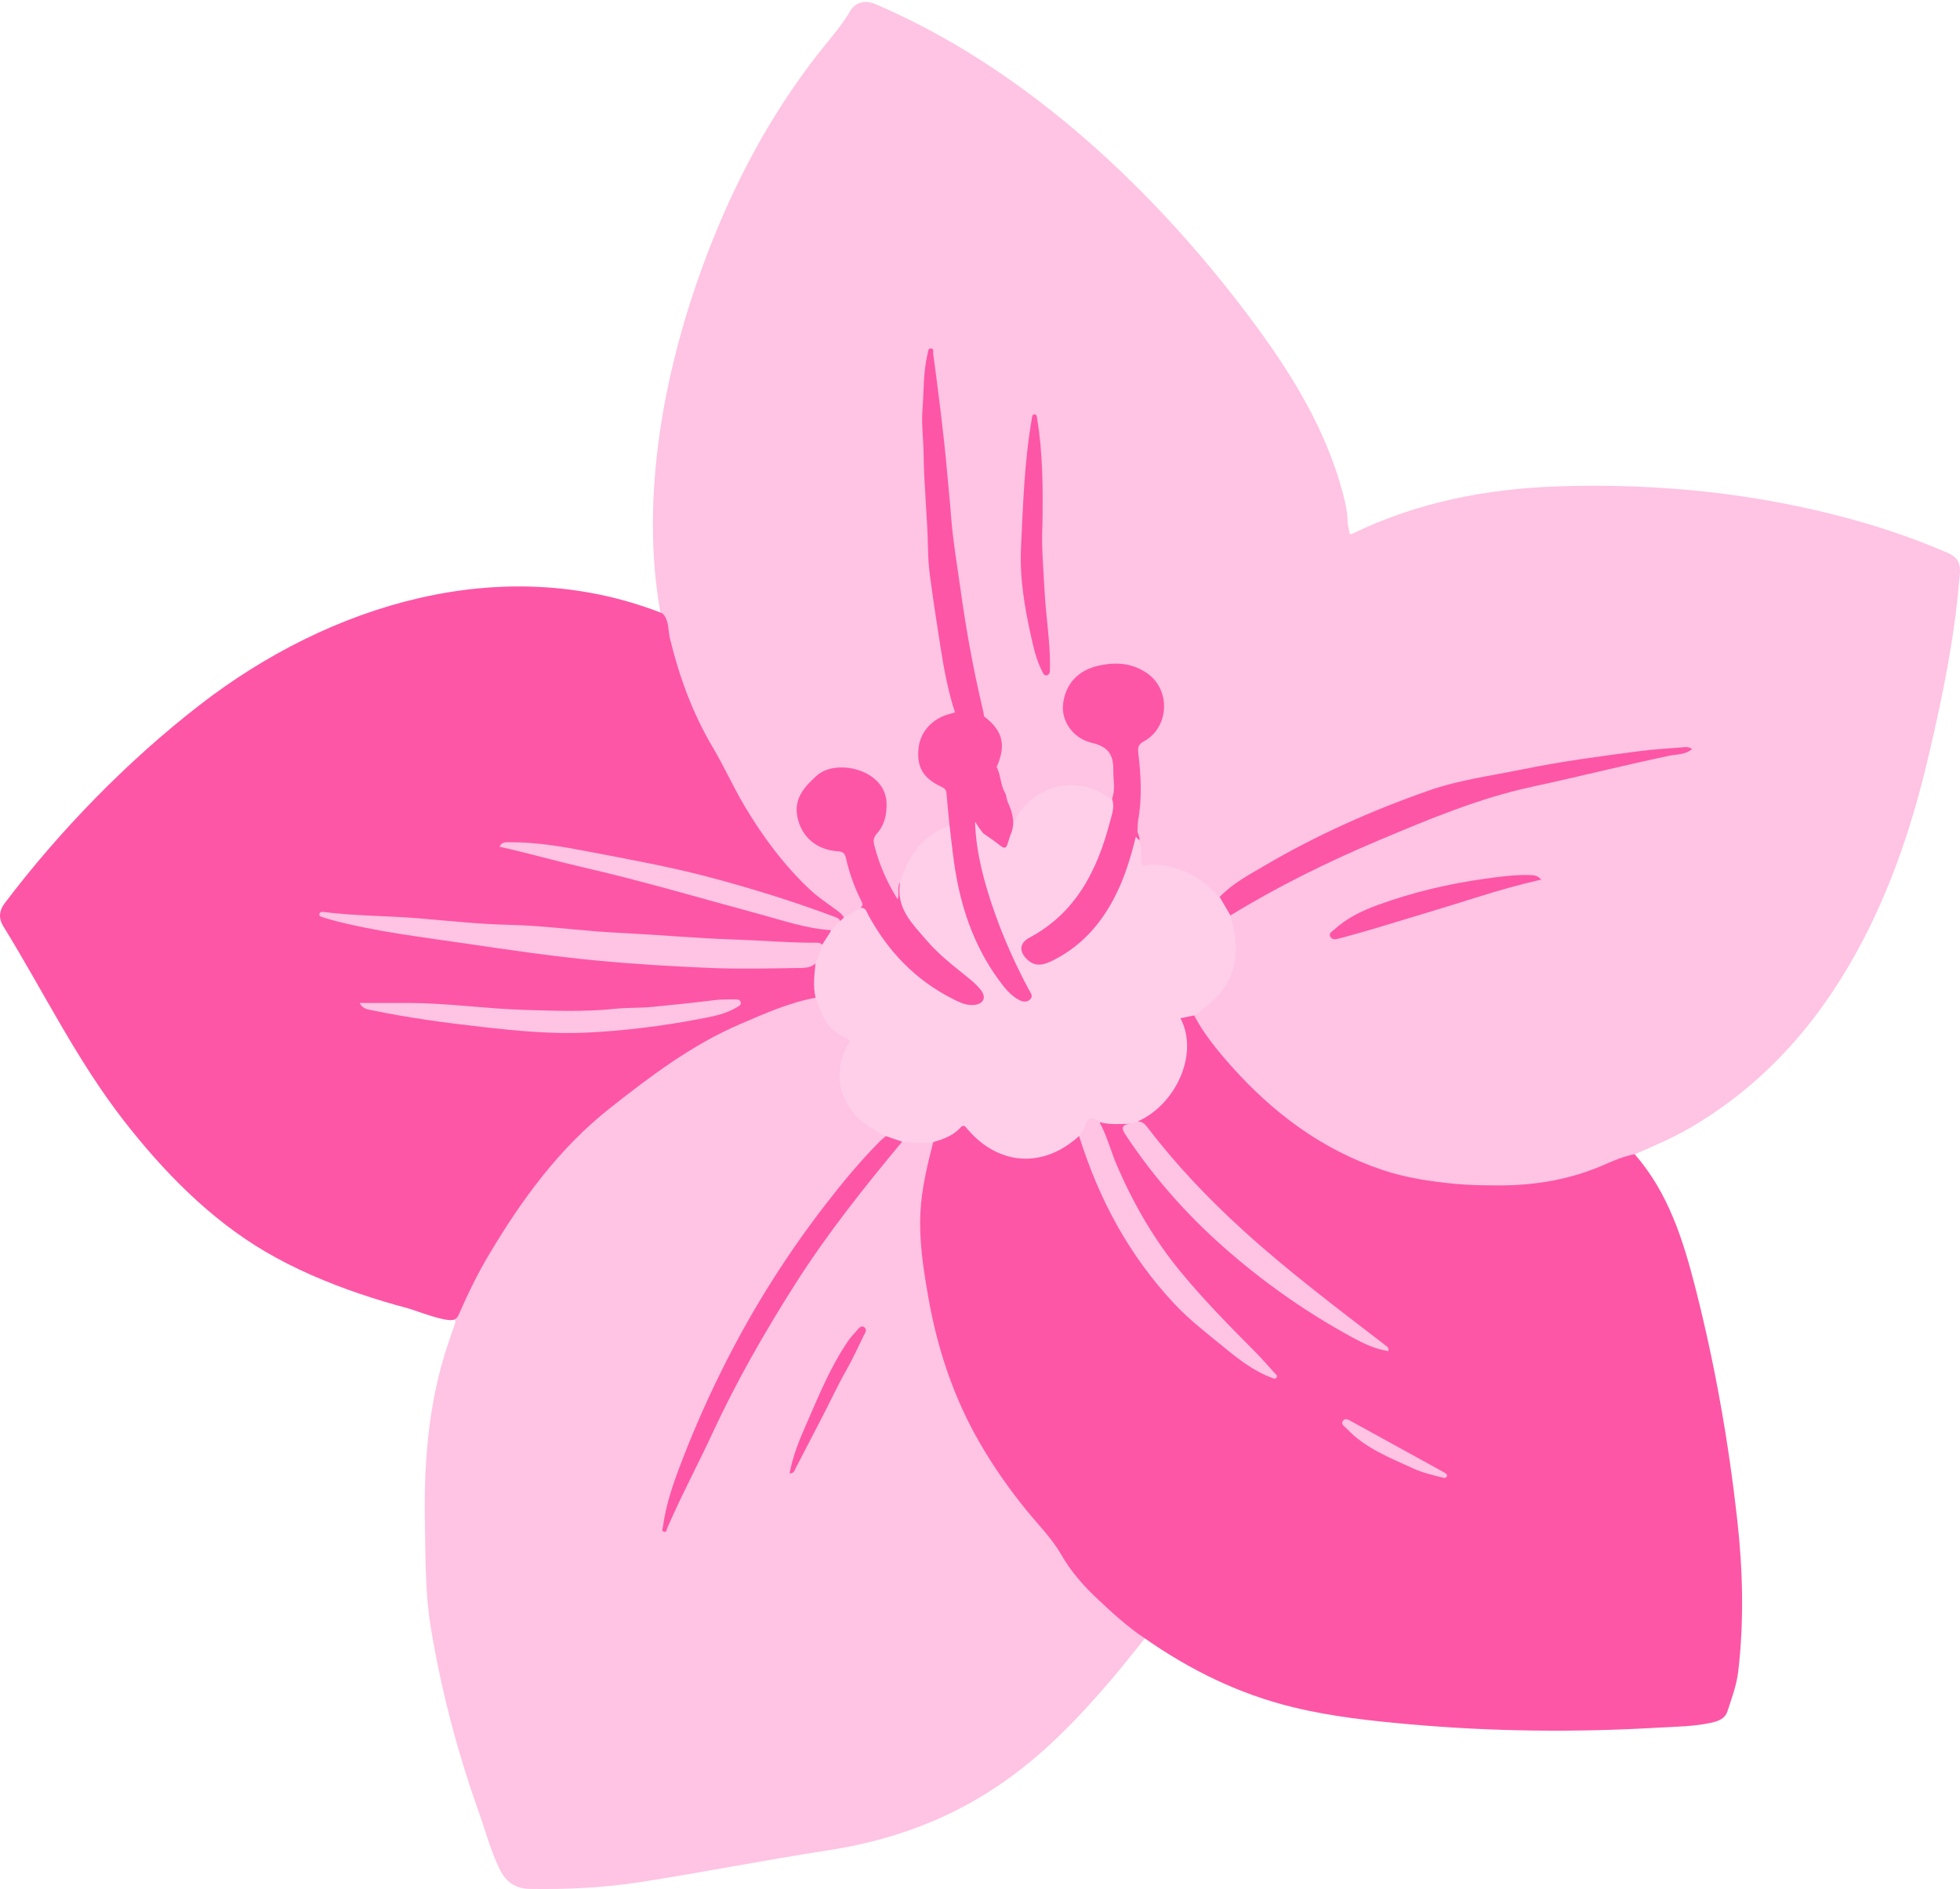 <svg width="667" height="643" viewBox="0 0 667 643" fill="none" xmlns="http://www.w3.org/2000/svg">
<path d="M458.613 178.386C458.855 179.479 459.078 180.592 459.341 181.786C459.583 181.766 459.887 181.827 460.109 181.726C482.291 170.938 505.929 166.343 530.336 165.554C554.398 164.765 578.562 166.262 602.261 170.492C613.746 172.537 625.15 175.188 636.332 178.548C641.974 180.248 647.575 182.13 653.075 184.235C655.825 185.288 658.575 186.381 661.285 187.535C663.347 188.405 665.612 189.255 666.522 191.481C667.351 193.505 666.886 195.873 666.704 197.958C665.026 217.429 661.103 236.88 656.634 255.885C651.195 279.566 643.652 302.498 631.904 323.911C618.093 349.029 599.693 369.694 574.7 384.146C568.775 387.566 562.486 390.157 556.259 392.95C555.975 393.416 555.551 393.699 555.066 393.901C543.701 398.314 532.499 403.009 520.084 403.94C505.444 405.054 490.966 404.426 476.71 400.884C460.898 396.958 446.905 389.307 434.388 378.964C424.703 370.949 416.23 361.78 408.991 351.499C407.758 349.758 406.181 348.139 405.958 345.831C406.605 343.888 408.546 343.241 409.942 342.107C416.736 336.622 420.396 329.781 419.809 320.875C419.668 318.892 419.284 316.989 418.738 315.107C418.394 313.933 417.888 312.759 418.434 311.484C419.243 310.189 420.578 309.582 421.831 308.833C443.872 295.697 467.308 285.597 491.128 276.186C510.135 268.677 530.133 265.175 549.828 260.419C557.532 258.557 565.277 256.856 573.082 255.359C555.409 256.512 537.898 258.921 520.549 262.301C508.376 264.689 495.981 266.268 484.273 270.599C462.192 278.776 440.758 288.309 421.083 301.465C419.102 302.781 417.383 304.481 415.219 305.534C414.41 305.675 413.844 305.23 413.339 304.704C407.778 298.814 400.883 295.677 392.875 294.968C392.147 294.908 391.44 294.827 390.833 294.341C390.065 287.905 391.096 281.549 392.168 275.295C393.664 266.653 395.565 258.051 398.335 249.691C401.146 241.272 405.25 233.52 411.013 226.76C417.241 219.433 422.721 211.519 429.192 204.394C435.784 197.169 443.205 190.996 451.455 185.794C454.488 183.871 457.966 182.515 458.613 178.386Z" fill="#FFC3E3"/>
<path d="M389.6 557.683C386.021 562.096 382.543 566.569 378.883 570.9C367.721 584.016 355.952 596.463 341.737 606.421C323.66 619.112 303.662 626.459 281.904 629.798C260.45 633.098 239.137 637.328 217.703 640.667C205.349 642.59 192.812 643.157 180.275 642.954C175.462 642.873 172.247 640.688 170.084 636.336C167.03 630.163 165.332 623.544 163.047 617.108C155.707 596.504 150.126 575.414 146.567 553.797C144.687 542.321 144.848 530.683 144.606 519.106C144.221 500.526 145.414 482.067 150.429 464.053C151.642 459.681 153.179 455.391 154.635 451.1C154.878 450.391 155.222 449.784 154.716 449.076C158.356 439.462 163.269 430.516 168.688 421.792C174.775 412.036 181.144 402.503 188.808 393.901C195.986 385.846 204.014 378.721 212.567 372.164C222.92 364.209 233.496 356.599 245.224 350.79C254.667 346.095 264.433 342.107 274.685 339.395C275.777 339.112 276.889 338.707 278.002 339.375C278.871 340.185 279.114 341.318 279.518 342.391C281.156 346.641 283.542 350.284 287.788 352.369C289.527 353.219 290.336 354.231 289.244 356.235C283.239 367.205 288.334 378.458 298.364 384.065C299.577 384.753 301.134 385.036 301.68 386.615C299.618 390.4 296.16 392.97 293.369 396.148C281.742 409.426 271.551 423.715 262.149 438.632C249.511 458.69 239.602 480.063 231.15 502.145C229.007 507.751 227.47 513.52 226.338 519.794C233.718 503.784 241.099 488.2 249.005 472.898C263.119 445.594 279.821 419.95 299.719 396.472C302.165 393.578 304.066 390.137 307.463 388.113C310.779 387.809 314.055 388.335 317.351 388.335C318.585 389.773 317.735 391.331 317.412 392.748C315.774 399.913 314.136 407.078 314.075 414.486C313.974 429.524 316.987 444.097 320.728 458.568C324.509 473.161 331.182 486.459 339.27 499.048C344.366 506.962 350.129 514.431 356.579 521.332C359.309 524.247 361.008 527.829 363.272 531.027C369.925 540.419 378.296 548.049 387.315 555.052C388.225 555.72 389.6 556.125 389.6 557.683Z" fill="#FFC3E3"/>
<path d="M389.601 557.683C383.656 553.757 378.439 548.899 373.263 544.042C368.612 539.69 364.366 534.792 361.191 529.246C357.956 523.62 353.426 519.126 349.403 514.188C343.478 506.901 338.079 499.23 333.408 491.114C324.491 475.691 318.95 458.973 315.897 441.486C314.239 431.973 312.722 422.379 313.228 412.644C313.652 404.487 315.573 396.614 317.575 388.761C318.141 387.587 319.314 387.364 320.366 387C322.246 386.372 324.026 385.482 325.481 384.146C327.402 382.345 328.879 382.405 330.618 384.51C333.934 388.518 338.221 391.21 343.276 392.485C351.222 394.509 358.684 393.942 364.871 387.749C365.458 387.162 366.105 386.615 366.974 386.554C368.45 386.959 368.612 388.295 368.996 389.449C376.195 411.814 387.579 431.669 404.868 447.76C412.188 454.581 419.932 461.017 428.607 466.179C429.921 466.968 431.296 467.616 433.42 468.223C430.791 465.45 428.931 462.9 426.666 460.653C417.89 452.011 409.316 443.186 401.451 433.693C389.682 419.505 381.27 403.435 375.305 386.069C374.82 384.652 372.859 383.215 374.638 381.393C377.752 381.596 380.886 381.292 383.98 381.839C384.405 382.081 385.133 382.608 384.566 382.911C382.12 384.227 383.495 385.542 384.384 386.878C397.406 406.632 413.886 423.027 432.934 436.912C441.387 443.064 449.98 448.995 459.241 453.873C462.901 455.816 466.723 457.354 470.707 458.609C464.863 454.055 459.181 449.339 453.317 444.866C436.19 431.791 419.791 417.926 405.009 402.22C401.612 398.617 398.397 394.812 395.263 390.967C392.614 387.708 390.208 384.227 386.993 381.454C387.357 380.482 388.287 380.179 389.055 379.693C398.68 373.702 403.614 365.181 403.089 353.705C403.028 352.248 402.967 350.77 402.199 349.515C400.399 346.56 401.006 345.649 404.908 345.184C405.434 345.123 405.94 345.224 406.344 345.589C409.68 351.944 414.23 357.47 418.921 362.772C433.136 378.782 449.879 391.311 470.383 398.213C478.512 400.945 486.944 402.18 495.477 402.989C500.33 403.455 505.163 403.475 509.995 403.495C522.714 403.536 534.968 401.39 546.655 396.148C549.729 394.772 552.924 393.537 556.281 392.869C567.827 406.025 572.841 422.278 577.027 438.652C583.619 464.519 588.249 490.831 591.202 517.345C593.102 534.428 593.547 551.632 591.545 568.795C590.999 573.572 589.321 578.025 587.845 582.538C587.036 584.987 584.852 585.817 582.567 586.343C576.582 587.699 570.435 587.72 564.369 588.064C536.262 589.703 508.135 589.44 480.069 586.95C466.561 585.756 453.074 584.319 439.91 581.081C421.631 576.628 404.989 568.451 389.601 557.683Z" fill="#FD56A6"/>
<path d="M458.613 178.386C459.26 181.705 457.4 183.385 454.731 184.802C446.279 189.295 439.019 195.448 432.286 202.128C426.584 207.775 421.933 214.413 416.959 220.708C414.532 223.784 412.045 226.8 409.618 229.856C402.319 239.066 398.598 249.874 395.99 261.087C393.664 271.105 391.359 281.165 391.44 291.548C391.44 292.438 391.076 293.349 390.874 294.26C389.014 295.657 388.063 295.414 387.639 293.289C387.214 291.082 387.598 288.775 387.052 286.569C386.951 285.354 386.526 284.201 386.344 282.986C386.082 280.902 386.547 278.878 386.809 276.813C387.719 270.013 387.275 263.212 386.547 256.431C386.304 254.185 386.89 252.707 388.872 251.554C393.685 248.74 395.565 244.227 395.1 238.944C394.615 233.338 391.177 229.775 385.98 227.873C380.865 225.991 375.749 226.517 370.835 228.44C365.436 230.545 362.868 235.038 362.727 240.604C362.585 245.785 365.76 249.206 370.168 251.533C371.361 252.161 372.635 252.566 373.949 252.889C378.499 254.003 378.721 254.347 379.287 259.123C379.672 262.321 380.076 265.499 379.874 268.697C379.813 269.911 379.995 271.227 378.721 272.037C377.569 272.441 376.76 271.692 375.87 271.186C364.506 264.831 352.414 268.292 346.146 279.627C345.539 280.719 345.317 282.298 343.578 282.399C343.82 276.368 341.333 270.923 339.776 265.297C339.453 264.102 338.988 262.969 338.421 261.876C338.219 260.257 339.129 258.901 339.554 257.423C340.787 253.132 339.695 249.509 336.581 246.413C335.631 245.482 334.478 244.713 334.114 243.316C330.818 230.767 328.554 218.036 326.612 205.224C324.671 192.311 322.69 179.398 321.719 166.384C320.607 151.71 318.807 137.117 317.068 122.524C317.028 122.119 316.967 121.694 316.522 120.884C315.956 123.556 315.511 125.924 315.451 128.272C315.208 136.732 314.096 145.193 315.188 153.693C315.835 158.713 315.653 163.834 315.794 168.873C316.482 192.979 319.454 216.761 325.055 240.219C325.197 240.826 325.298 241.434 325.258 242.061C324.671 243.721 323.033 243.721 321.739 244.227C315.653 246.615 312.074 253.254 313.611 259.569C314.419 262.908 316.623 265.175 319.717 266.551C321.315 267.26 322.669 268.15 322.892 270.033C323.316 273.595 323.822 277.177 323.539 280.8C323.337 281.165 323.094 281.509 322.71 281.671C314.258 285.334 309.627 292.196 306.897 300.636C306.351 302.032 306.675 303.51 306.452 304.947C306.351 305.554 306.25 306.283 305.603 306.485C304.895 306.728 304.471 306.08 304.167 305.574C300.609 299.786 298 293.633 296.544 286.994C296.14 285.132 297.333 283.897 298.283 282.541C302.267 276.813 301.721 269.426 296.605 265.459C292.116 261.977 286.737 260.803 281.379 263.03C276.243 265.175 272.886 269.385 271.956 274.971C271.046 280.416 275.434 286.913 281.621 288.026C286.96 288.977 289.103 291.588 289.973 296.486C290.559 299.725 292.076 302.761 293.471 305.756C294.057 306.991 294.644 308.266 293.188 309.379C291.105 310.331 289.649 312.577 287.02 312.456C270.298 301.627 258.974 286.124 249.471 269.041C245.811 262.443 242.333 255.743 238.713 249.105C211.193 198.606 222.011 133.291 242.312 82.246C251.978 57.958 264.778 34.885 281.359 14.645C284.189 11.204 286.96 7.763 289.224 3.917C291.125 0.699 294.441 -0.07 297.778 1.347C349.745 23.53 394.251 65.892 427.433 110.947C440.233 128.333 451.273 146.609 456.915 167.659C457.865 171.181 458.674 174.723 458.613 178.386Z" fill="#FFC3E3"/>
<path d="M225.651 208.967C227.734 211.396 227.309 214.574 227.996 217.387C231.171 230.381 235.68 242.788 242.535 254.345C246.418 260.883 249.532 267.886 253.414 274.424C259.601 284.807 266.78 294.502 275.636 302.82C278.326 305.35 281.44 307.415 284.432 309.601C285.524 310.41 286.616 311.159 287.223 312.414C287.081 313.507 286.434 313.831 285.423 313.628C263.605 305.431 241.342 298.813 218.432 294.4C205.653 291.951 192.934 289.057 179.932 287.843C177.465 287.62 175.018 287.6 172.551 287.782C183.936 290.474 195.199 293.611 206.563 296.303C228.805 301.545 250.603 308.508 272.745 314.134C276.041 314.984 279.458 315.248 282.714 316.32C283.159 318.951 282.067 320.692 279.256 321.907C265.304 321.846 251.372 320.854 237.44 320.146C224.013 319.478 210.607 318.547 197.221 317.393C178.173 315.754 159.044 315.389 140.016 313.345C130.775 312.353 121.454 312.232 112.152 311.888C122.101 314.823 132.312 316.664 142.564 318.041C160.298 320.409 177.95 323.506 195.765 325.246C205.754 326.218 215.743 326.825 225.752 327.574C239.381 328.586 253.009 328.687 266.658 328.727C270.419 328.748 274.059 328.181 277.739 327.634C278.73 331.622 278.164 335.589 277.719 339.576C268.6 341.215 260.208 345.021 251.796 348.623C235.438 355.647 221.384 366.293 207.513 377.243C190.204 390.925 177.546 408.351 166.384 427.094C162.461 433.672 159.145 440.533 156.092 447.536C155.768 448.244 155.364 448.771 154.696 449.115C152.25 450.41 141.553 446.059 138.763 445.31C133.242 443.832 127.742 442.213 122.323 440.351C111.283 436.586 100.404 431.972 90.334 426.061C71.468 415.01 55.575 398.717 42.229 381.574C25.992 360.727 14.81 337.451 1.039 315.146C-0.518 312.616 -0.295 309.945 1.504 307.577C20.229 282.762 43.483 258.899 68.071 239.874C112.152 205.729 170.711 187.695 224.559 208.421C224.943 208.542 225.287 208.765 225.651 208.967Z" fill="#FD56A6"/>
<path d="M279.764 321.604C280.836 319.945 281.907 318.285 282.959 316.646C283.242 314.925 284.334 313.974 285.911 313.488C286.336 313.124 286.76 312.739 287.185 312.375C289.025 311.262 290.885 310.149 292.725 309.035C294.667 308.104 295.273 309.622 295.981 310.857C298.711 315.613 301.602 320.289 305.282 324.377C311.45 331.218 318.446 336.946 327.08 340.387C329.203 341.237 331.852 342.35 333.288 339.982C334.623 337.796 332.156 336.258 330.7 334.922C326.413 331.036 321.641 327.717 317.536 323.588C314.766 320.775 312.441 317.597 309.812 314.703C305.97 310.472 305.262 305.696 306.273 300.393C309.084 291.508 313.674 284.181 323.077 281.043C325.139 284.383 324.553 288.269 325.099 291.872C327.384 307.234 331.751 321.746 341.437 334.234C342.772 335.955 344.187 337.614 346.007 338.829C346.957 339.456 348.11 340.245 349.141 339.456C350.375 338.505 349.303 337.351 348.838 336.42C345.926 330.348 342.691 324.458 340.325 318.143C336.362 307.558 332.56 296.952 331.246 285.638C331.044 283.897 330.599 282.157 331.529 280.477C333.349 279.262 334.885 280.477 336.503 281.043C337.494 281.57 338.647 281.954 339.395 282.744C341.073 284.484 342.387 284.424 343.56 282.298C344.167 281.246 344.834 280.214 345.4 279.121C351.81 266.916 366.652 263.516 377.733 271.693C377.895 271.814 378.117 271.814 378.32 271.875C379.816 272.421 379.492 273.636 379.331 274.749C376.924 291.508 369.281 305.433 356.542 316.565C355.207 317.718 353.63 318.508 352.012 319.236C349.121 320.552 348.009 322.212 348.676 324.053C349.525 326.421 352.275 327.798 355.025 327.13C360.343 325.814 364.489 322.515 368.31 318.872C377.106 310.432 381.818 299.725 384.77 288.107C385.073 286.933 384.992 285.597 386.165 284.768C387.419 284.343 387.136 285.658 387.641 286.083C388.592 288.249 388.389 290.536 388.349 292.783C388.309 294.867 389.158 295.09 390.775 294.28C400.623 294.078 408.489 298.146 414.959 305.352C417.184 306.87 418.255 309.035 418.619 311.646C420.176 316.585 421.208 321.584 420.338 326.806C418.902 335.57 413.281 341.136 406.224 345.67C404.728 345.973 403.231 346.277 401.695 346.58C408.206 358.745 399.976 376.252 386.934 381.818C386.266 382.608 385.498 382.911 384.487 382.506C380.968 382.567 377.41 382.931 373.952 381.879C372.415 382.385 371.444 381.353 370.636 380.766C370.251 383.154 369.645 385.482 367.077 386.797C354.965 397.767 339.86 396.796 329.203 384.308C328.476 383.458 327.95 382.587 326.838 383.822C324.31 386.635 320.893 387.789 317.415 388.821C313.896 389.469 310.398 388.842 306.88 388.659C304.736 388.862 302.775 388.558 301.319 386.777C297.861 384.753 294.222 383.053 291.411 379.997C285.122 373.176 283.889 364.068 288.297 355.931C288.722 355.162 289.996 354.211 288.257 353.523C281.927 350.993 279.319 345.629 277.56 339.577C276.549 335.671 277.196 331.745 277.519 327.818C277.176 325.308 277.742 323.203 279.764 321.604Z" fill="#FFCFE9"/>
<path d="M418.719 311.606C417.505 309.501 416.272 307.416 415.059 305.311C419.305 300.838 424.744 297.944 429.941 294.888C447.776 284.363 466.621 275.963 486.134 269.122C496.487 265.479 507.326 264.082 518.002 261.897C531.186 259.184 544.532 257.423 557.857 255.683C562.649 255.055 567.482 254.772 572.295 254.408C573.366 254.327 574.539 254.023 575.813 254.954C573.488 256.978 570.576 256.715 568.048 257.241C552.539 260.5 537.192 264.406 521.703 267.726C503.423 271.652 486.337 278.817 469.23 286.023C451.82 293.37 434.875 301.709 418.719 311.606Z" fill="#FD56A6"/>
<path d="M524.508 299.401C517.128 301.081 510.253 303.024 503.418 305.169C491.346 308.975 479.214 312.597 467.081 316.261C463.239 317.415 459.357 318.467 455.495 319.499C454.504 319.762 453.311 319.945 452.705 318.831C452.098 317.718 453.23 317.151 453.857 316.585C458.164 312.577 463.381 310.047 468.8 308.064C480.71 303.712 493.004 300.818 505.561 299.077C510.556 298.389 515.55 297.701 520.606 297.863C521.839 297.924 523.093 297.843 524.508 299.401Z" fill="#FD56A6"/>
<path d="M301.456 386.716C303.317 387.344 305.177 387.971 307.017 388.599C294.096 404.143 281.499 419.93 270.64 437.033C260.226 453.448 250.581 470.267 242.412 487.936C237.417 498.724 231.796 509.209 227.064 520.138C226.842 520.664 226.882 521.596 226.053 521.413C225.002 521.17 225.507 520.3 225.609 519.612C226.66 511.779 229.309 504.392 232.12 497.085C236.649 485.305 241.826 473.789 247.548 462.596C256.951 444.198 268.011 426.751 280.649 410.357C286.453 402.827 292.478 395.521 299.151 388.761C299.859 388.032 300.688 387.404 301.456 386.716Z" fill="#FD56A6"/>
<path d="M268.699 501.497C269.751 495.871 271.813 490.628 274.078 485.488C278.446 475.59 282.429 465.47 288.596 456.484C289.405 455.31 290.356 454.197 291.346 453.164C292.095 452.415 292.843 450.938 294.076 451.748C295.289 452.557 294.319 453.832 293.834 454.804C291.933 458.71 290.133 462.677 287.99 466.442C285.017 471.643 282.53 477.108 279.76 482.411C276.747 488.179 273.795 493.968 270.782 499.737C270.357 500.485 270.236 501.619 268.699 501.497Z" fill="#FD56A6"/>
<path d="M384.626 382.445C385.434 382.223 386.243 382 387.072 381.757C388.892 381.616 389.822 382.871 390.793 384.125C400.539 396.877 411.58 408.393 423.47 419.181C438.676 432.985 455.075 445.291 471.292 457.799C471.918 458.285 472.747 458.649 472.485 459.904C468.036 459.236 464.012 457.313 460.19 455.228C444.378 446.626 429.758 436.324 416.251 424.362C403.653 413.21 392.653 400.742 383.331 386.716C381.774 384.429 381.148 382.972 384.626 382.445Z" fill="#FFC3E3"/>
<path d="M367.234 386.757C367.942 385.644 368.994 384.591 369.256 383.377C370.045 379.875 371.824 380.3 374.089 381.838C376.758 386.635 378.052 391.999 380.216 396.998C385.797 409.851 392.712 421.873 401.61 432.701C409.496 442.295 418.17 451.14 426.906 459.904C429.312 462.313 431.516 464.903 433.821 467.413C434.205 467.838 434.913 468.243 434.367 468.931C433.882 469.558 433.275 469.154 432.689 468.931C426.501 466.624 421.385 462.576 416.371 458.467C410.628 453.771 404.744 449.258 399.628 443.793C392.126 435.758 385.716 426.994 380.317 417.4C374.817 407.665 370.611 397.403 367.234 386.757Z" fill="#FFC3E3"/>
<path d="M492.466 502.287C492.163 503.278 491.374 503.056 490.707 502.894C487.431 502.044 484.115 501.315 481.021 499.878C472.994 496.194 464.642 493.017 458.394 486.378C457.666 485.609 456.17 484.86 457.019 483.625C457.828 482.472 459.122 483.382 460.073 483.909C470.446 489.596 480.819 495.324 491.172 501.032C491.718 501.335 492.284 501.578 492.466 502.287Z" fill="#FFC3E3"/>
<path d="M386.528 284.849C385.052 290.759 383.374 296.588 380.867 302.154C376.054 312.82 369.058 321.524 358.422 326.867C355.55 328.304 352.497 329.417 349.565 326.604C346.694 323.851 346.876 320.997 350.414 319.115C366.247 310.634 373.425 296.143 377.732 279.708C378.379 277.218 379.431 274.607 378.42 271.895C379.694 268.697 378.804 265.398 378.865 262.139C378.946 256.917 377.126 254.124 371.464 252.809C364.973 251.291 361.253 245.28 361.738 240.017C362.385 233.095 366.651 228.258 373.567 226.659C379.532 225.262 385.214 225.566 390.431 229.209C398.479 234.815 397.933 247.587 389.299 252.323C387.56 253.274 387.135 254.185 387.357 256.209C388.267 263.779 388.692 271.389 387.357 278.999C387.115 280.315 387.175 281.671 387.095 283.027C386.528 283.513 387.175 284.383 386.528 284.849Z" fill="#FD56A6"/>
<path d="M306.332 300.393C304.775 309.056 310.498 314.44 315.351 320.107C319.456 324.904 324.47 328.79 329.384 332.737C330.981 334.012 332.599 335.408 333.833 337.027C335.814 339.638 334.601 341.844 331.325 342.087C328.595 342.29 326.27 341.055 324.005 339.901C311.448 333.506 302.167 323.79 295.494 311.464C294.888 310.331 294.604 308.793 292.764 309.036C293.917 308.226 293.452 307.356 292.967 306.384C290.702 301.83 289.003 297.074 287.891 292.115C287.487 290.314 286.698 289.848 284.979 289.747C277.922 289.281 272.685 284.869 271.33 277.967C270.117 271.753 273.838 267.665 278.064 263.921C284.656 258.091 301.439 261.937 301.702 273.454C301.803 277.319 300.994 280.841 298.406 283.736C297.193 285.092 297.132 286.225 297.577 287.905C299.235 294.341 301.843 300.332 305.483 306.141C306.191 304.158 305.119 302.093 306.332 300.393Z" fill="#FD56A6"/>
<path d="M334.924 243.923C331.769 242.426 328.392 242.446 324.995 242.507C322.609 235.261 321.254 227.772 320.061 220.263C318.767 212.147 317.554 204.03 316.462 195.894C316.078 193.04 315.876 190.125 315.815 187.292C315.633 176.241 314.42 165.271 314.299 154.22C314.238 149.403 313.55 144.525 313.914 139.708C314.4 133.251 314.157 126.734 315.674 120.358C315.835 119.65 315.815 118.678 316.624 118.618C317.979 118.496 317.493 119.751 317.574 120.439C318.424 126.754 319.273 133.049 320.021 139.384C320.87 146.63 321.74 153.876 322.346 161.142C322.751 165.959 323.277 170.776 323.64 175.573C324.288 184.094 325.743 192.494 326.916 200.934C328.777 214.373 331.203 227.731 334.317 240.928C334.58 241.899 334.742 242.911 334.924 243.923Z" fill="#FD56A6"/>
<path d="M354.743 179.034C354.359 184.782 355.026 193.445 355.531 202.107C355.996 210.122 357.311 218.077 357.311 226.132C357.311 226.76 357.311 227.367 357.291 227.994C357.291 228.763 357.169 229.553 356.401 229.816C355.329 230.16 355.006 229.209 354.642 228.48C352.721 224.776 351.811 220.748 350.901 216.72C348.636 206.641 346.938 196.44 347.463 186.097C348.171 171.606 348.596 157.073 351.103 142.743C351.224 142.015 351.164 141.043 352.033 141.043C352.923 141.043 352.862 142.015 352.984 142.743C354.783 153.794 354.985 164.926 354.743 179.034Z" fill="#FD56A6"/>
<path d="M328.004 266.586C331.77 264.716 335.32 262.593 337.298 258.853C340.874 261.759 339.98 266.308 341.985 269.82C342.554 270.806 342.5 272.069 342.987 273.105C344.694 276.795 345.616 280.484 343.8 284.376C343.502 285.336 343.204 286.296 342.879 287.257C342.391 288.823 341.714 288.924 340.359 287.813C338.544 286.322 336.539 285.033 334.615 283.668C330.524 278.614 328.166 272.979 328.004 266.586Z" fill="#FD56A6"/>
<path d="M386.525 284.849C386.505 284.181 386.404 283.472 387.071 283.007C387.294 284.019 387.981 284.95 387.738 286.083C387.334 285.658 386.93 285.253 386.525 284.849Z" fill="#FD56A6"/>
<path d="M279.759 321.604C279.071 323.649 278.364 325.713 277.676 327.757C275.836 329.68 273.329 329.457 271.084 329.498C261.459 329.66 251.834 329.882 242.229 329.498C229.288 328.972 216.327 328.203 203.426 326.988C188.098 325.551 172.872 323.284 157.626 321.038C142.986 318.892 128.306 317.131 113.949 313.427C112.453 313.043 110.977 312.577 109.501 312.112C109.015 311.95 108.469 311.707 108.692 311.039C108.874 310.472 109.42 310.331 109.966 310.412C120.885 311.808 131.905 311.687 142.885 312.618C153.016 313.488 163.146 314.561 173.358 314.804C183.407 315.026 193.437 316.281 203.466 317.071C206.742 317.334 210.038 317.475 213.314 317.658C225.244 318.285 237.134 319.378 249.084 319.762C258.547 320.066 268.011 320.916 277.494 320.896C278.343 320.896 279.193 320.815 279.759 321.604Z" fill="#FFC3E3"/>
<path d="M122.383 341.399C128.105 341.399 133.808 341.379 139.53 341.399C152.512 341.46 165.392 343.362 178.333 343.747C188.626 344.051 198.979 344.476 209.291 343.383C213.477 342.937 217.723 343.14 221.929 342.735C229.087 342.027 236.225 341.318 243.363 340.407C245.709 340.104 248.095 340.225 250.481 340.185C251.229 340.185 251.977 340.407 252.099 341.298C252.2 342.047 251.593 342.35 251.067 342.674C246.942 345.245 242.231 346.054 237.6 346.925C225.064 349.293 212.466 350.872 199.687 351.479C187.797 352.045 176.129 350.912 164.361 349.596C151.703 348.18 139.105 346.459 126.609 343.889C125.032 343.565 123.414 343.403 122.383 341.399Z" fill="#FFC3E3"/>
<path d="M285.926 313.468C284.935 314.521 283.944 315.573 282.974 316.626C274.461 316.12 266.453 313.306 258.325 311.12C238.347 305.716 218.51 299.826 198.31 295.191C188.907 293.026 179.606 290.354 169.98 288.209C170.769 286.448 172.286 286.711 173.62 286.691C182.618 286.65 191.455 288.168 200.231 289.868C213.96 292.5 227.731 294.969 241.258 298.551C255.716 302.377 269.992 306.809 284.025 312.072C284.814 312.375 285.562 312.618 285.926 313.468Z" fill="#FFC3E3"/>
<path d="M331.834 280.396C332.279 290.819 335.009 300.717 338.446 310.513C341.641 319.621 345.584 328.364 350.114 336.845C350.66 337.877 351.752 339.071 350.538 340.205C349.345 341.318 347.869 340.994 346.515 340.225C344.492 339.071 342.895 337.472 341.48 335.671C332.239 323.932 327.305 310.371 325 295.758C324.231 290.88 323.746 285.941 323.139 281.043C322.775 277.36 322.391 273.676 322.088 269.972C321.987 268.778 321.4 268.292 320.329 267.786C314.081 264.892 311.897 261.046 312.604 254.549C313.191 249.105 317.296 244.571 322.937 243.093C323.645 242.911 324.332 242.689 325.02 242.486C328.599 241.029 331.976 241.049 334.948 243.903C341.864 249.145 342.329 254.408 338.81 261.836C338.992 264.325 337.051 265.378 335.514 266.693C334.483 267.564 333.149 267.968 332.097 268.798C331.147 269.891 331.673 271.106 331.794 272.279C332.057 274.992 332.4 277.704 331.834 280.396Z" fill="#FD56A6"/>
</svg>
